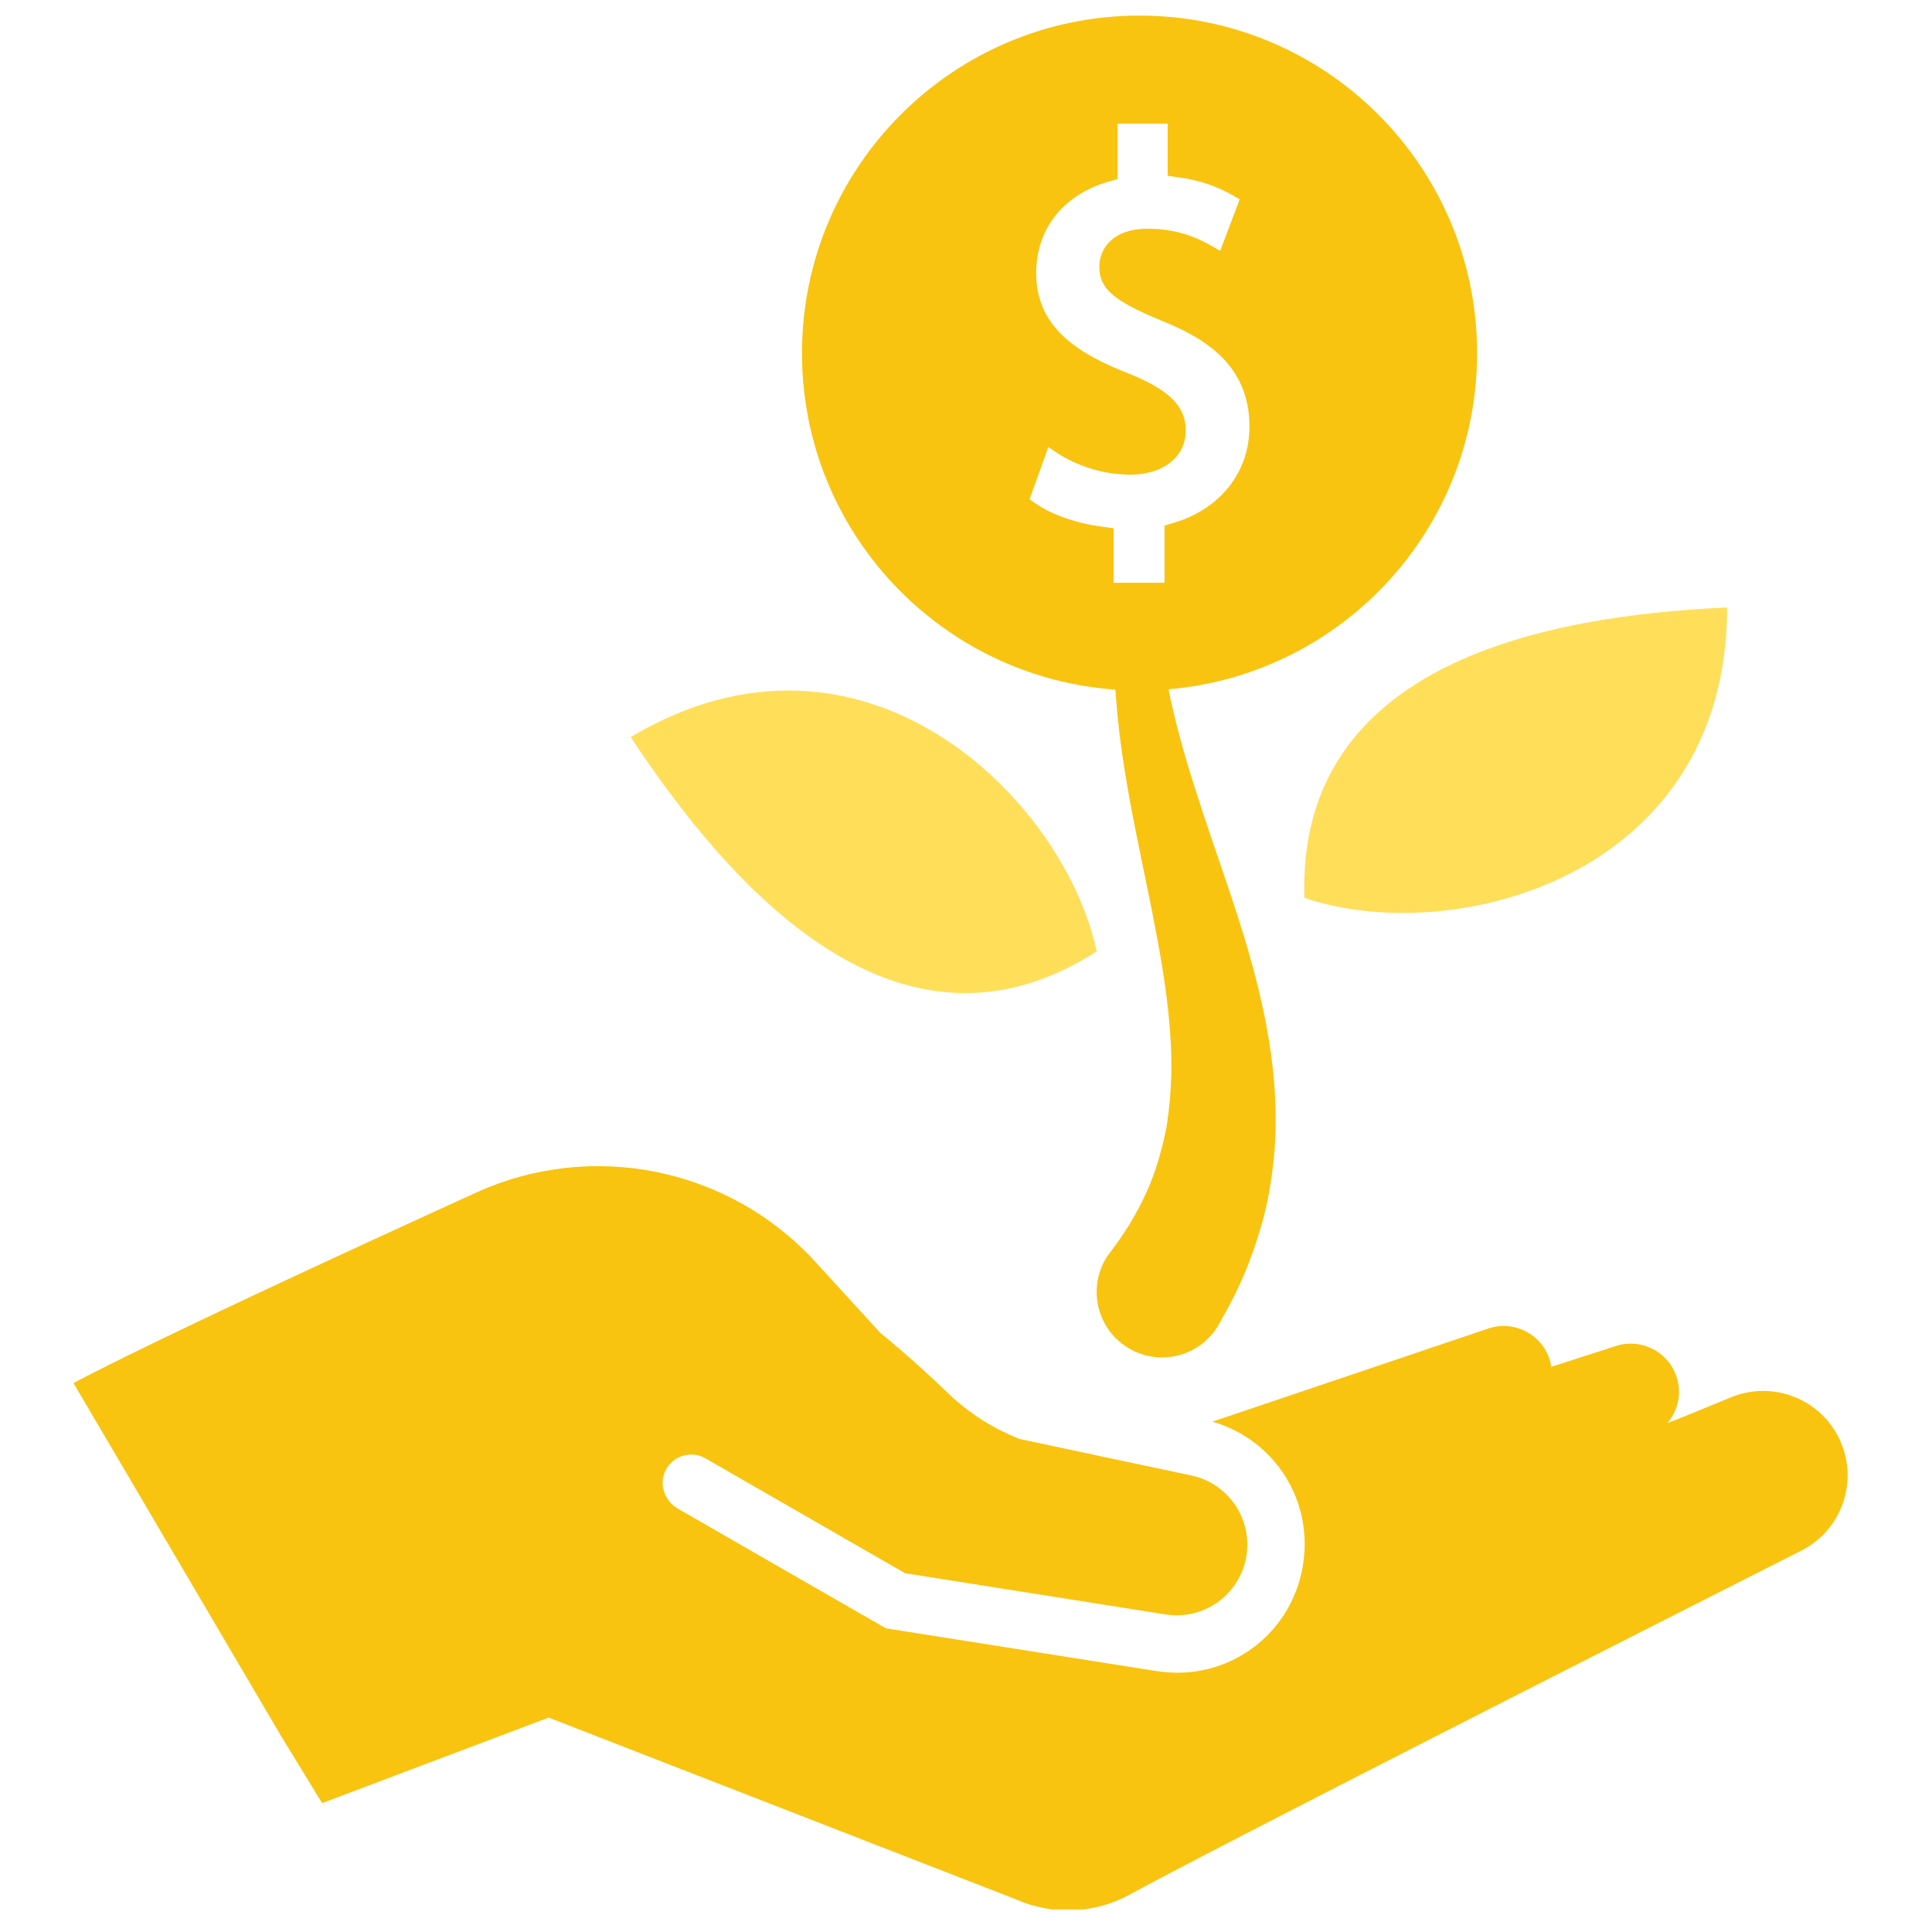 <svg xmlns="http://www.w3.org/2000/svg" xmlns:xlink="http://www.w3.org/1999/xlink" width="100" zoomAndPan="magnify" viewBox="0 0 75 75" height="100" preserveAspectRatio="xMidYMid meet" version="1.0"><defs><clipPath id="fc6a0d58d0"><path d="M 2.656 45 L 72 45 L 72 74.125 L 2.656 74.125 Z M 2.656 45 " clip-rule="nonzero"/></clipPath><clipPath id="d1a2bda531"><path d="M 31 0.625 L 58 0.625 L 58 53 L 31 53 Z M 31 0.625 " clip-rule="nonzero"/></clipPath></defs><path fill="#ffde59" d="M 50.637 34.855 C 56.363 36.805 67.047 34.086 67.047 23.582 C 60.043 23.898 50.34 25.715 50.637 34.855 " fill-opacity="1" fill-rule="nonzero"/><path fill="#ffde59" d="M 42.574 36.934 C 41.316 31.016 33.504 23.234 24.484 28.613 C 28.348 34.469 34.879 41.871 42.574 36.934 " fill-opacity="1" fill-rule="nonzero"/><g clip-path="url(#fc6a0d58d0)"><path fill="#f8c40f" d="M 71.43 55.914 C 70.699 54.309 68.824 53.57 67.191 54.246 C 66.109 54.695 65.062 55.121 64.73 55.242 C 65.137 54.766 65.293 54.098 65.086 53.457 C 64.77 52.473 63.715 51.934 62.734 52.25 L 60.223 53.059 C 60.207 52.965 60.184 52.867 60.156 52.77 C 59.836 51.789 58.781 51.246 57.797 51.566 C 57.797 51.566 48.992 54.535 47.066 55.188 C 49.516 55.895 51.035 58.316 50.562 60.867 C 50.145 63.141 48.273 64.758 46.07 64.922 C 45.688 64.949 45.297 64.934 44.898 64.871 L 34.391 63.211 L 26.316 58.566 C 25.789 58.266 25.562 57.59 25.852 57.051 C 26.148 56.496 26.844 56.301 27.387 56.613 L 34.188 60.527 L 35.141 61.074 L 35.52 61.133 L 45.246 62.672 C 46.719 62.906 48.105 61.922 48.375 60.461 C 48.645 59 47.703 57.586 46.246 57.277 L 42.988 56.586 L 39.559 55.855 C 38.582 55.457 37.672 54.914 36.812 54.09 C 35.926 53.238 35.047 52.453 34.172 51.742 L 31.656 48.988 C 28.309 45.328 22.984 44.242 18.473 46.301 C 12.988 48.801 6.012 52.027 2.852 53.688 L 10.906 67.383 L 12.504 69.996 L 21.297 66.676 L 39.426 73.727 C 40.852 74.363 42.488 74.297 43.855 73.547 C 47.5 71.559 63.406 63.496 69.926 60.195 C 71.492 59.402 72.156 57.516 71.43 55.914 " fill-opacity="1" fill-rule="nonzero"/></g><g clip-path="url(#d1a2bda531)"><path fill="#f8c40f" d="M 45.527 15.504 C 45.18 15.152 44.641 14.836 43.871 14.523 C 41.973 13.781 40.223 12.789 40.223 10.605 C 40.223 8.906 41.258 7.578 42.992 7.062 L 43.379 6.953 L 43.379 4.801 L 45.328 4.801 L 45.328 6.824 L 45.797 6.891 C 46.566 6.996 47.254 7.234 47.883 7.598 L 48.125 7.738 L 47.367 9.738 L 47.039 9.547 C 46.684 9.352 45.863 8.879 44.562 8.879 C 43.168 8.879 42.676 9.676 42.676 10.352 C 42.676 11.203 43.207 11.664 45.066 12.438 C 46.773 13.125 48.504 14.16 48.504 16.562 C 48.504 18.312 47.391 19.746 45.586 20.289 L 45.207 20.402 L 45.207 22.621 L 43.23 22.621 L 43.23 20.508 L 42.758 20.441 C 41.758 20.309 40.789 19.965 40.168 19.523 L 39.969 19.379 L 40.695 17.355 L 41.043 17.586 C 41.785 18.074 42.742 18.383 43.656 18.418 C 43.727 18.426 43.801 18.426 43.871 18.426 C 44.152 18.426 44.418 18.395 44.656 18.328 C 45.504 18.105 46.031 17.508 46.031 16.711 C 46.031 16.246 45.875 15.855 45.527 15.504 Z M 43.301 26.77 C 43.344 27.445 43.41 28.125 43.5 28.801 C 43.699 30.324 43.992 31.812 44.293 33.273 C 44.891 36.184 45.516 39.031 45.473 41.684 C 45.453 42.34 45.398 42.988 45.305 43.613 C 45.199 44.234 45.043 44.832 44.852 45.414 C 44.453 46.57 43.852 47.629 43.102 48.609 L 43.09 48.625 C 43.023 48.715 42.957 48.801 42.902 48.902 C 42.211 50.125 42.641 51.676 43.859 52.363 C 45.078 53.059 46.629 52.629 47.32 51.406 C 47.746 50.656 48.152 49.879 48.465 49.062 C 48.777 48.246 49.043 47.406 49.215 46.555 C 49.383 45.695 49.484 44.836 49.516 43.984 C 49.539 43.133 49.5 42.297 49.41 41.477 C 49.23 39.848 48.863 38.297 48.434 36.824 C 48 35.34 47.5 33.93 47.027 32.535 C 46.555 31.137 46.098 29.758 45.738 28.375 C 45.598 27.844 45.473 27.301 45.359 26.758 C 52.07 26.188 57.34 20.57 57.34 13.707 C 57.34 6.473 51.473 0.605 44.238 0.605 C 37.004 0.605 31.133 6.473 31.133 13.707 C 31.133 20.633 36.504 26.293 43.301 26.77 " fill-opacity="1" fill-rule="nonzero"/></g></svg>
